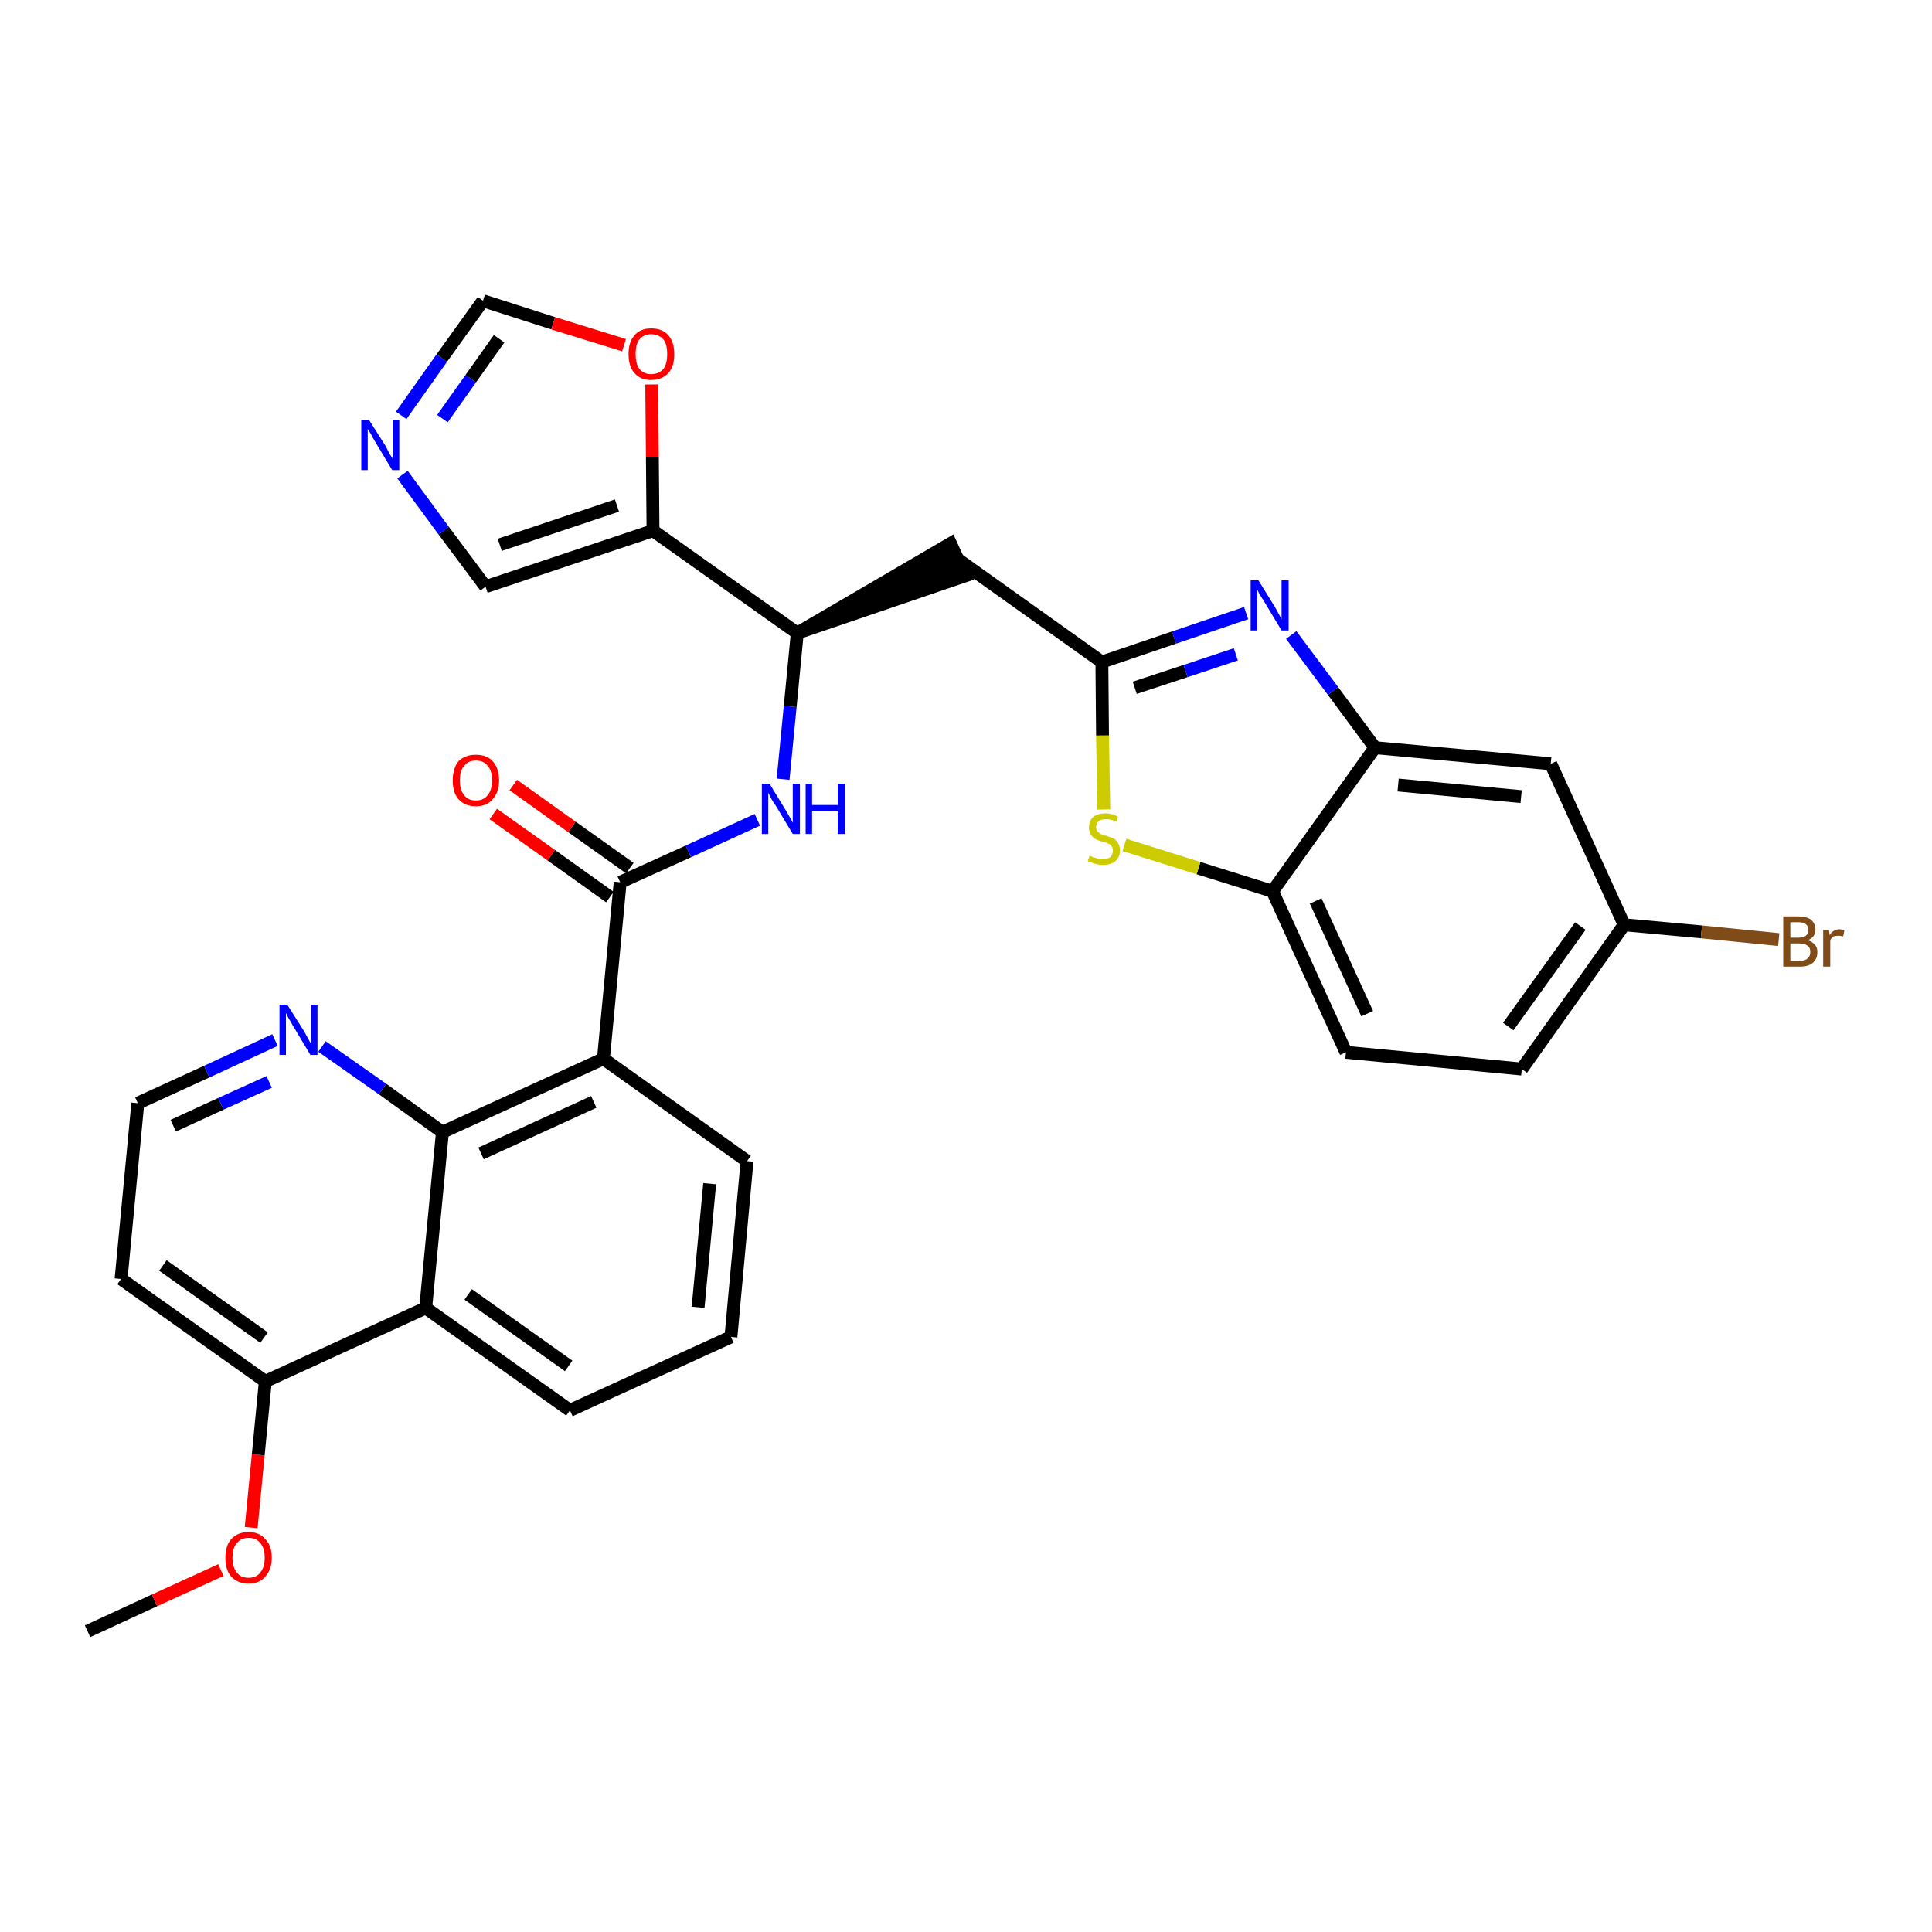 <?xml version='1.0' encoding='iso-8859-1'?>
<svg version='1.1' baseProfile='full'
              xmlns='http://www.w3.org/2000/svg'
                      xmlns:rdkit='http://www.rdkit.org/xml'
                      xmlns:xlink='http://www.w3.org/1999/xlink'
                  xml:space='preserve'
width='300px' height='300px' viewBox='0 0 300 300'>
<!-- END OF HEADER -->
<path class='bond-0 atom-0 atom-1' d='M 13.6,253.3 L 24.0,248.5' style='fill:none;fill-rule:evenodd;stroke:#000000;stroke-width:2.0px;stroke-linecap:butt;stroke-linejoin:miter;stroke-opacity:1' />
<path class='bond-0 atom-0 atom-1' d='M 24.0,248.5 L 34.3,243.8' style='fill:none;fill-rule:evenodd;stroke:#FF0000;stroke-width:2.0px;stroke-linecap:butt;stroke-linejoin:miter;stroke-opacity:1' />
<path class='bond-1 atom-1 atom-2' d='M 39.0,237.2 L 40.1,225.9' style='fill:none;fill-rule:evenodd;stroke:#FF0000;stroke-width:2.0px;stroke-linecap:butt;stroke-linejoin:miter;stroke-opacity:1' />
<path class='bond-1 atom-1 atom-2' d='M 40.1,225.9 L 41.2,214.5' style='fill:none;fill-rule:evenodd;stroke:#000000;stroke-width:2.0px;stroke-linecap:butt;stroke-linejoin:miter;stroke-opacity:1' />
<path class='bond-2 atom-2 atom-3' d='M 41.2,214.5 L 18.8,198.6' style='fill:none;fill-rule:evenodd;stroke:#000000;stroke-width:2.0px;stroke-linecap:butt;stroke-linejoin:miter;stroke-opacity:1' />
<path class='bond-2 atom-2 atom-3' d='M 41.0,207.7 L 25.3,196.5' style='fill:none;fill-rule:evenodd;stroke:#000000;stroke-width:2.0px;stroke-linecap:butt;stroke-linejoin:miter;stroke-opacity:1' />
<path class='bond-31 atom-31 atom-2' d='M 66.1,203.1 L 41.2,214.5' style='fill:none;fill-rule:evenodd;stroke:#000000;stroke-width:2.0px;stroke-linecap:butt;stroke-linejoin:miter;stroke-opacity:1' />
<path class='bond-3 atom-3 atom-4' d='M 18.8,198.6 L 21.4,171.3' style='fill:none;fill-rule:evenodd;stroke:#000000;stroke-width:2.0px;stroke-linecap:butt;stroke-linejoin:miter;stroke-opacity:1' />
<path class='bond-4 atom-4 atom-5' d='M 21.4,171.3 L 32.1,166.4' style='fill:none;fill-rule:evenodd;stroke:#000000;stroke-width:2.0px;stroke-linecap:butt;stroke-linejoin:miter;stroke-opacity:1' />
<path class='bond-4 atom-4 atom-5' d='M 32.1,166.4 L 42.7,161.5' style='fill:none;fill-rule:evenodd;stroke:#0000FF;stroke-width:2.0px;stroke-linecap:butt;stroke-linejoin:miter;stroke-opacity:1' />
<path class='bond-4 atom-4 atom-5' d='M 26.9,174.8 L 34.3,171.4' style='fill:none;fill-rule:evenodd;stroke:#000000;stroke-width:2.0px;stroke-linecap:butt;stroke-linejoin:miter;stroke-opacity:1' />
<path class='bond-4 atom-4 atom-5' d='M 34.3,171.4 L 41.8,168.0' style='fill:none;fill-rule:evenodd;stroke:#0000FF;stroke-width:2.0px;stroke-linecap:butt;stroke-linejoin:miter;stroke-opacity:1' />
<path class='bond-5 atom-5 atom-6' d='M 50.0,162.5 L 59.4,169.1' style='fill:none;fill-rule:evenodd;stroke:#0000FF;stroke-width:2.0px;stroke-linecap:butt;stroke-linejoin:miter;stroke-opacity:1' />
<path class='bond-5 atom-5 atom-6' d='M 59.4,169.1 L 68.7,175.8' style='fill:none;fill-rule:evenodd;stroke:#000000;stroke-width:2.0px;stroke-linecap:butt;stroke-linejoin:miter;stroke-opacity:1' />
<path class='bond-6 atom-6 atom-7' d='M 68.7,175.8 L 93.7,164.4' style='fill:none;fill-rule:evenodd;stroke:#000000;stroke-width:2.0px;stroke-linecap:butt;stroke-linejoin:miter;stroke-opacity:1' />
<path class='bond-6 atom-6 atom-7' d='M 74.7,179.1 L 92.2,171.1' style='fill:none;fill-rule:evenodd;stroke:#000000;stroke-width:2.0px;stroke-linecap:butt;stroke-linejoin:miter;stroke-opacity:1' />
<path class='bond-32 atom-31 atom-6' d='M 66.1,203.1 L 68.7,175.8' style='fill:none;fill-rule:evenodd;stroke:#000000;stroke-width:2.0px;stroke-linecap:butt;stroke-linejoin:miter;stroke-opacity:1' />
<path class='bond-7 atom-7 atom-8' d='M 93.7,164.4 L 96.3,137.0' style='fill:none;fill-rule:evenodd;stroke:#000000;stroke-width:2.0px;stroke-linecap:butt;stroke-linejoin:miter;stroke-opacity:1' />
<path class='bond-27 atom-7 atom-28' d='M 93.7,164.4 L 116.0,180.3' style='fill:none;fill-rule:evenodd;stroke:#000000;stroke-width:2.0px;stroke-linecap:butt;stroke-linejoin:miter;stroke-opacity:1' />
<path class='bond-8 atom-8 atom-9' d='M 97.8,134.8 L 88.8,128.4' style='fill:none;fill-rule:evenodd;stroke:#000000;stroke-width:2.0px;stroke-linecap:butt;stroke-linejoin:miter;stroke-opacity:1' />
<path class='bond-8 atom-8 atom-9' d='M 88.8,128.4 L 79.7,121.9' style='fill:none;fill-rule:evenodd;stroke:#FF0000;stroke-width:2.0px;stroke-linecap:butt;stroke-linejoin:miter;stroke-opacity:1' />
<path class='bond-8 atom-8 atom-9' d='M 94.7,139.3 L 85.6,132.8' style='fill:none;fill-rule:evenodd;stroke:#000000;stroke-width:2.0px;stroke-linecap:butt;stroke-linejoin:miter;stroke-opacity:1' />
<path class='bond-8 atom-8 atom-9' d='M 85.6,132.8 L 76.6,126.4' style='fill:none;fill-rule:evenodd;stroke:#FF0000;stroke-width:2.0px;stroke-linecap:butt;stroke-linejoin:miter;stroke-opacity:1' />
<path class='bond-9 atom-8 atom-10' d='M 96.3,137.0 L 106.9,132.2' style='fill:none;fill-rule:evenodd;stroke:#000000;stroke-width:2.0px;stroke-linecap:butt;stroke-linejoin:miter;stroke-opacity:1' />
<path class='bond-9 atom-8 atom-10' d='M 106.9,132.2 L 117.6,127.3' style='fill:none;fill-rule:evenodd;stroke:#0000FF;stroke-width:2.0px;stroke-linecap:butt;stroke-linejoin:miter;stroke-opacity:1' />
<path class='bond-10 atom-10 atom-11' d='M 121.6,121.0 L 122.7,109.7' style='fill:none;fill-rule:evenodd;stroke:#0000FF;stroke-width:2.0px;stroke-linecap:butt;stroke-linejoin:miter;stroke-opacity:1' />
<path class='bond-10 atom-10 atom-11' d='M 122.7,109.7 L 123.8,98.3' style='fill:none;fill-rule:evenodd;stroke:#000000;stroke-width:2.0px;stroke-linecap:butt;stroke-linejoin:miter;stroke-opacity:1' />
<path class='bond-11 atom-11 atom-12' d='M 123.8,98.3 L 149.9,89.4 L 147.6,84.4 Z' style='fill:#000000;fill-rule:evenodd;fill-opacity:1;stroke:#000000;stroke-width:2.0px;stroke-linecap:butt;stroke-linejoin:miter;stroke-opacity:1;' />
<path class='bond-22 atom-11 atom-23' d='M 123.8,98.3 L 101.4,82.4' style='fill:none;fill-rule:evenodd;stroke:#000000;stroke-width:2.0px;stroke-linecap:butt;stroke-linejoin:miter;stroke-opacity:1' />
<path class='bond-12 atom-12 atom-13' d='M 148.8,86.9 L 171.1,102.8' style='fill:none;fill-rule:evenodd;stroke:#000000;stroke-width:2.0px;stroke-linecap:butt;stroke-linejoin:miter;stroke-opacity:1' />
<path class='bond-13 atom-13 atom-14' d='M 171.1,102.8 L 182.3,99.0' style='fill:none;fill-rule:evenodd;stroke:#000000;stroke-width:2.0px;stroke-linecap:butt;stroke-linejoin:miter;stroke-opacity:1' />
<path class='bond-13 atom-13 atom-14' d='M 182.3,99.0 L 193.5,95.2' style='fill:none;fill-rule:evenodd;stroke:#0000FF;stroke-width:2.0px;stroke-linecap:butt;stroke-linejoin:miter;stroke-opacity:1' />
<path class='bond-13 atom-13 atom-14' d='M 176.2,106.8 L 184.1,104.2' style='fill:none;fill-rule:evenodd;stroke:#000000;stroke-width:2.0px;stroke-linecap:butt;stroke-linejoin:miter;stroke-opacity:1' />
<path class='bond-13 atom-13 atom-14' d='M 184.1,104.2 L 191.9,101.6' style='fill:none;fill-rule:evenodd;stroke:#0000FF;stroke-width:2.0px;stroke-linecap:butt;stroke-linejoin:miter;stroke-opacity:1' />
<path class='bond-33 atom-22 atom-13' d='M 171.4,125.7 L 171.2,114.2' style='fill:none;fill-rule:evenodd;stroke:#CCCC00;stroke-width:2.0px;stroke-linecap:butt;stroke-linejoin:miter;stroke-opacity:1' />
<path class='bond-33 atom-22 atom-13' d='M 171.2,114.2 L 171.1,102.8' style='fill:none;fill-rule:evenodd;stroke:#000000;stroke-width:2.0px;stroke-linecap:butt;stroke-linejoin:miter;stroke-opacity:1' />
<path class='bond-14 atom-14 atom-15' d='M 200.5,98.6 L 207.0,107.3' style='fill:none;fill-rule:evenodd;stroke:#0000FF;stroke-width:2.0px;stroke-linecap:butt;stroke-linejoin:miter;stroke-opacity:1' />
<path class='bond-14 atom-14 atom-15' d='M 207.0,107.3 L 213.5,116.1' style='fill:none;fill-rule:evenodd;stroke:#000000;stroke-width:2.0px;stroke-linecap:butt;stroke-linejoin:miter;stroke-opacity:1' />
<path class='bond-15 atom-15 atom-16' d='M 213.5,116.1 L 240.8,118.6' style='fill:none;fill-rule:evenodd;stroke:#000000;stroke-width:2.0px;stroke-linecap:butt;stroke-linejoin:miter;stroke-opacity:1' />
<path class='bond-15 atom-15 atom-16' d='M 217.1,121.9 L 236.2,123.7' style='fill:none;fill-rule:evenodd;stroke:#000000;stroke-width:2.0px;stroke-linecap:butt;stroke-linejoin:miter;stroke-opacity:1' />
<path class='bond-35 atom-21 atom-15' d='M 197.6,138.4 L 213.5,116.1' style='fill:none;fill-rule:evenodd;stroke:#000000;stroke-width:2.0px;stroke-linecap:butt;stroke-linejoin:miter;stroke-opacity:1' />
<path class='bond-16 atom-16 atom-17' d='M 240.8,118.6 L 252.2,143.6' style='fill:none;fill-rule:evenodd;stroke:#000000;stroke-width:2.0px;stroke-linecap:butt;stroke-linejoin:miter;stroke-opacity:1' />
<path class='bond-17 atom-17 atom-18' d='M 252.2,143.6 L 264.2,144.7' style='fill:none;fill-rule:evenodd;stroke:#000000;stroke-width:2.0px;stroke-linecap:butt;stroke-linejoin:miter;stroke-opacity:1' />
<path class='bond-17 atom-17 atom-18' d='M 264.2,144.7 L 276.2,145.9' style='fill:none;fill-rule:evenodd;stroke:#7F4C19;stroke-width:2.0px;stroke-linecap:butt;stroke-linejoin:miter;stroke-opacity:1' />
<path class='bond-18 atom-17 atom-19' d='M 252.2,143.6 L 236.3,166.0' style='fill:none;fill-rule:evenodd;stroke:#000000;stroke-width:2.0px;stroke-linecap:butt;stroke-linejoin:miter;stroke-opacity:1' />
<path class='bond-18 atom-17 atom-19' d='M 245.4,143.8 L 234.2,159.4' style='fill:none;fill-rule:evenodd;stroke:#000000;stroke-width:2.0px;stroke-linecap:butt;stroke-linejoin:miter;stroke-opacity:1' />
<path class='bond-19 atom-19 atom-20' d='M 236.3,166.0 L 209.0,163.4' style='fill:none;fill-rule:evenodd;stroke:#000000;stroke-width:2.0px;stroke-linecap:butt;stroke-linejoin:miter;stroke-opacity:1' />
<path class='bond-20 atom-20 atom-21' d='M 209.0,163.4 L 197.6,138.4' style='fill:none;fill-rule:evenodd;stroke:#000000;stroke-width:2.0px;stroke-linecap:butt;stroke-linejoin:miter;stroke-opacity:1' />
<path class='bond-20 atom-20 atom-21' d='M 212.3,157.4 L 204.3,139.9' style='fill:none;fill-rule:evenodd;stroke:#000000;stroke-width:2.0px;stroke-linecap:butt;stroke-linejoin:miter;stroke-opacity:1' />
<path class='bond-21 atom-21 atom-22' d='M 197.6,138.4 L 186.1,134.8' style='fill:none;fill-rule:evenodd;stroke:#000000;stroke-width:2.0px;stroke-linecap:butt;stroke-linejoin:miter;stroke-opacity:1' />
<path class='bond-21 atom-21 atom-22' d='M 186.1,134.8 L 174.6,131.2' style='fill:none;fill-rule:evenodd;stroke:#CCCC00;stroke-width:2.0px;stroke-linecap:butt;stroke-linejoin:miter;stroke-opacity:1' />
<path class='bond-23 atom-23 atom-24' d='M 101.4,82.4 L 75.4,91.1' style='fill:none;fill-rule:evenodd;stroke:#000000;stroke-width:2.0px;stroke-linecap:butt;stroke-linejoin:miter;stroke-opacity:1' />
<path class='bond-23 atom-23 atom-24' d='M 95.8,78.5 L 77.6,84.6' style='fill:none;fill-rule:evenodd;stroke:#000000;stroke-width:2.0px;stroke-linecap:butt;stroke-linejoin:miter;stroke-opacity:1' />
<path class='bond-34 atom-27 atom-23' d='M 101.2,59.7 L 101.3,71.0' style='fill:none;fill-rule:evenodd;stroke:#FF0000;stroke-width:2.0px;stroke-linecap:butt;stroke-linejoin:miter;stroke-opacity:1' />
<path class='bond-34 atom-27 atom-23' d='M 101.3,71.0 L 101.4,82.4' style='fill:none;fill-rule:evenodd;stroke:#000000;stroke-width:2.0px;stroke-linecap:butt;stroke-linejoin:miter;stroke-opacity:1' />
<path class='bond-24 atom-24 atom-25' d='M 75.4,91.1 L 68.9,82.4' style='fill:none;fill-rule:evenodd;stroke:#000000;stroke-width:2.0px;stroke-linecap:butt;stroke-linejoin:miter;stroke-opacity:1' />
<path class='bond-24 atom-24 atom-25' d='M 68.9,82.4 L 62.5,73.7' style='fill:none;fill-rule:evenodd;stroke:#0000FF;stroke-width:2.0px;stroke-linecap:butt;stroke-linejoin:miter;stroke-opacity:1' />
<path class='bond-25 atom-25 atom-26' d='M 62.3,64.5 L 68.6,55.6' style='fill:none;fill-rule:evenodd;stroke:#0000FF;stroke-width:2.0px;stroke-linecap:butt;stroke-linejoin:miter;stroke-opacity:1' />
<path class='bond-25 atom-25 atom-26' d='M 68.6,55.6 L 75.0,46.7' style='fill:none;fill-rule:evenodd;stroke:#000000;stroke-width:2.0px;stroke-linecap:butt;stroke-linejoin:miter;stroke-opacity:1' />
<path class='bond-25 atom-25 atom-26' d='M 68.7,65.0 L 73.1,58.8' style='fill:none;fill-rule:evenodd;stroke:#0000FF;stroke-width:2.0px;stroke-linecap:butt;stroke-linejoin:miter;stroke-opacity:1' />
<path class='bond-25 atom-25 atom-26' d='M 73.1,58.8 L 77.5,52.6' style='fill:none;fill-rule:evenodd;stroke:#000000;stroke-width:2.0px;stroke-linecap:butt;stroke-linejoin:miter;stroke-opacity:1' />
<path class='bond-26 atom-26 atom-27' d='M 75.0,46.7 L 85.9,50.2' style='fill:none;fill-rule:evenodd;stroke:#000000;stroke-width:2.0px;stroke-linecap:butt;stroke-linejoin:miter;stroke-opacity:1' />
<path class='bond-26 atom-26 atom-27' d='M 85.9,50.2 L 96.9,53.6' style='fill:none;fill-rule:evenodd;stroke:#FF0000;stroke-width:2.0px;stroke-linecap:butt;stroke-linejoin:miter;stroke-opacity:1' />
<path class='bond-28 atom-28 atom-29' d='M 116.0,180.3 L 113.5,207.6' style='fill:none;fill-rule:evenodd;stroke:#000000;stroke-width:2.0px;stroke-linecap:butt;stroke-linejoin:miter;stroke-opacity:1' />
<path class='bond-28 atom-28 atom-29' d='M 110.2,183.8 L 108.4,203.0' style='fill:none;fill-rule:evenodd;stroke:#000000;stroke-width:2.0px;stroke-linecap:butt;stroke-linejoin:miter;stroke-opacity:1' />
<path class='bond-29 atom-29 atom-30' d='M 113.5,207.6 L 88.5,219.0' style='fill:none;fill-rule:evenodd;stroke:#000000;stroke-width:2.0px;stroke-linecap:butt;stroke-linejoin:miter;stroke-opacity:1' />
<path class='bond-30 atom-30 atom-31' d='M 88.5,219.0 L 66.1,203.1' style='fill:none;fill-rule:evenodd;stroke:#000000;stroke-width:2.0px;stroke-linecap:butt;stroke-linejoin:miter;stroke-opacity:1' />
<path class='bond-30 atom-30 atom-31' d='M 88.3,212.1 L 72.7,201.0' style='fill:none;fill-rule:evenodd;stroke:#000000;stroke-width:2.0px;stroke-linecap:butt;stroke-linejoin:miter;stroke-opacity:1' />
<path  class='atom-1' d='M 35.0 241.9
Q 35.0 240.0, 35.9 239.0
Q 36.9 237.9, 38.6 237.9
Q 40.3 237.9, 41.2 239.0
Q 42.2 240.0, 42.2 241.9
Q 42.2 243.7, 41.2 244.8
Q 40.3 245.9, 38.6 245.9
Q 36.9 245.9, 35.9 244.8
Q 35.0 243.8, 35.0 241.9
M 38.6 245.0
Q 39.8 245.0, 40.4 244.2
Q 41.1 243.4, 41.1 241.9
Q 41.1 240.3, 40.4 239.6
Q 39.8 238.8, 38.6 238.8
Q 37.4 238.8, 36.8 239.6
Q 36.1 240.3, 36.1 241.9
Q 36.1 243.4, 36.8 244.2
Q 37.4 245.0, 38.6 245.0
' fill='#FF0000'/>
<path  class='atom-5' d='M 44.6 156.0
L 47.2 160.1
Q 47.4 160.5, 47.8 161.2
Q 48.2 162.0, 48.3 162.0
L 48.3 156.0
L 49.3 156.0
L 49.3 163.8
L 48.2 163.8
L 45.5 159.3
Q 45.2 158.7, 44.8 158.1
Q 44.5 157.5, 44.4 157.3
L 44.4 163.8
L 43.4 163.8
L 43.4 156.0
L 44.6 156.0
' fill='#0000FF'/>
<path  class='atom-9' d='M 70.3 121.2
Q 70.3 119.3, 71.2 118.2
Q 72.2 117.2, 73.9 117.2
Q 75.6 117.2, 76.5 118.2
Q 77.5 119.3, 77.5 121.2
Q 77.5 123.0, 76.5 124.1
Q 75.6 125.2, 73.9 125.2
Q 72.2 125.2, 71.2 124.1
Q 70.3 123.1, 70.3 121.2
M 73.9 124.3
Q 75.1 124.3, 75.7 123.5
Q 76.4 122.7, 76.4 121.2
Q 76.4 119.6, 75.7 118.9
Q 75.1 118.1, 73.9 118.1
Q 72.7 118.1, 72.1 118.9
Q 71.4 119.6, 71.4 121.2
Q 71.4 122.7, 72.1 123.5
Q 72.7 124.3, 73.9 124.3
' fill='#FF0000'/>
<path  class='atom-10' d='M 119.5 121.7
L 122.0 125.8
Q 122.3 126.3, 122.7 127.0
Q 123.1 127.7, 123.1 127.8
L 123.1 121.7
L 124.2 121.7
L 124.2 129.5
L 123.1 129.5
L 120.4 125.0
Q 120.0 124.5, 119.7 123.9
Q 119.4 123.3, 119.3 123.1
L 119.3 129.5
L 118.3 129.5
L 118.3 121.7
L 119.5 121.7
' fill='#0000FF'/>
<path  class='atom-10' d='M 125.1 121.7
L 126.1 121.7
L 126.1 125.0
L 130.1 125.0
L 130.1 121.7
L 131.2 121.7
L 131.2 129.5
L 130.1 129.5
L 130.1 125.9
L 126.1 125.9
L 126.1 129.5
L 125.1 129.5
L 125.1 121.7
' fill='#0000FF'/>
<path  class='atom-14' d='M 195.4 90.1
L 198.0 94.3
Q 198.2 94.7, 198.6 95.4
Q 199.0 96.1, 199.0 96.2
L 199.0 90.1
L 200.1 90.1
L 200.1 97.9
L 199.0 97.9
L 196.3 93.4
Q 196.0 92.9, 195.6 92.3
Q 195.3 91.7, 195.2 91.5
L 195.2 97.9
L 194.2 97.9
L 194.2 90.1
L 195.4 90.1
' fill='#0000FF'/>
<path  class='atom-18' d='M 280.7 146.0
Q 281.4 146.2, 281.8 146.7
Q 282.2 147.1, 282.2 147.8
Q 282.2 148.9, 281.5 149.5
Q 280.8 150.1, 279.5 150.1
L 276.9 150.1
L 276.9 142.3
L 279.2 142.3
Q 280.5 142.3, 281.2 142.8
Q 281.9 143.4, 281.9 144.4
Q 281.9 145.5, 280.7 146.0
M 278.0 143.2
L 278.0 145.6
L 279.2 145.6
Q 280.0 145.6, 280.4 145.3
Q 280.8 145.0, 280.8 144.4
Q 280.8 143.2, 279.2 143.2
L 278.0 143.2
M 279.5 149.2
Q 280.3 149.2, 280.7 148.8
Q 281.1 148.5, 281.1 147.8
Q 281.1 147.1, 280.6 146.8
Q 280.2 146.5, 279.4 146.5
L 278.0 146.5
L 278.0 149.2
L 279.5 149.2
' fill='#7F4C19'/>
<path  class='atom-18' d='M 284.0 144.4
L 284.1 145.2
Q 284.7 144.3, 285.6 144.3
Q 285.9 144.3, 286.4 144.4
L 286.2 145.4
Q 285.7 145.3, 285.5 145.3
Q 285.0 145.3, 284.7 145.4
Q 284.4 145.6, 284.2 146.0
L 284.2 150.1
L 283.1 150.1
L 283.1 144.4
L 284.0 144.4
' fill='#7F4C19'/>
<path  class='atom-22' d='M 169.2 132.9
Q 169.3 132.9, 169.7 133.1
Q 170.0 133.2, 170.4 133.3
Q 170.8 133.4, 171.2 133.4
Q 172.0 133.4, 172.4 133.1
Q 172.8 132.7, 172.8 132.1
Q 172.8 131.6, 172.6 131.4
Q 172.4 131.1, 172.1 131.0
Q 171.7 130.8, 171.2 130.7
Q 170.5 130.5, 170.1 130.3
Q 169.7 130.1, 169.4 129.6
Q 169.1 129.2, 169.1 128.5
Q 169.1 127.5, 169.7 126.9
Q 170.4 126.3, 171.7 126.3
Q 172.6 126.3, 173.6 126.8
L 173.4 127.6
Q 172.5 127.2, 171.8 127.2
Q 171.0 127.2, 170.6 127.5
Q 170.2 127.9, 170.2 128.4
Q 170.2 128.8, 170.4 129.1
Q 170.6 129.3, 170.9 129.5
Q 171.2 129.6, 171.8 129.8
Q 172.5 130.0, 172.9 130.2
Q 173.3 130.4, 173.6 130.9
Q 173.9 131.3, 173.9 132.1
Q 173.9 133.1, 173.2 133.7
Q 172.5 134.3, 171.3 134.3
Q 170.6 134.3, 170.0 134.1
Q 169.5 134.0, 168.9 133.7
L 169.2 132.9
' fill='#CCCC00'/>
<path  class='atom-25' d='M 57.3 65.2
L 59.9 69.3
Q 60.1 69.7, 60.5 70.5
Q 61.0 71.2, 61.0 71.3
L 61.0 65.2
L 62.0 65.2
L 62.0 73.0
L 60.9 73.0
L 58.2 68.5
Q 57.9 68.0, 57.6 67.4
Q 57.2 66.8, 57.1 66.6
L 57.1 73.0
L 56.1 73.0
L 56.1 65.2
L 57.3 65.2
' fill='#0000FF'/>
<path  class='atom-27' d='M 97.6 55.0
Q 97.6 53.1, 98.5 52.1
Q 99.4 51.0, 101.1 51.0
Q 102.9 51.0, 103.8 52.1
Q 104.7 53.1, 104.7 55.0
Q 104.7 56.9, 103.8 57.9
Q 102.8 59.0, 101.1 59.0
Q 99.4 59.0, 98.5 57.9
Q 97.6 56.9, 97.6 55.0
M 101.1 58.1
Q 102.3 58.1, 103.0 57.3
Q 103.6 56.5, 103.6 55.0
Q 103.6 53.4, 103.0 52.7
Q 102.3 51.9, 101.1 51.9
Q 100.0 51.9, 99.3 52.7
Q 98.7 53.4, 98.7 55.0
Q 98.7 56.5, 99.3 57.3
Q 100.0 58.1, 101.1 58.1
' fill='#FF0000'/>
</svg>
